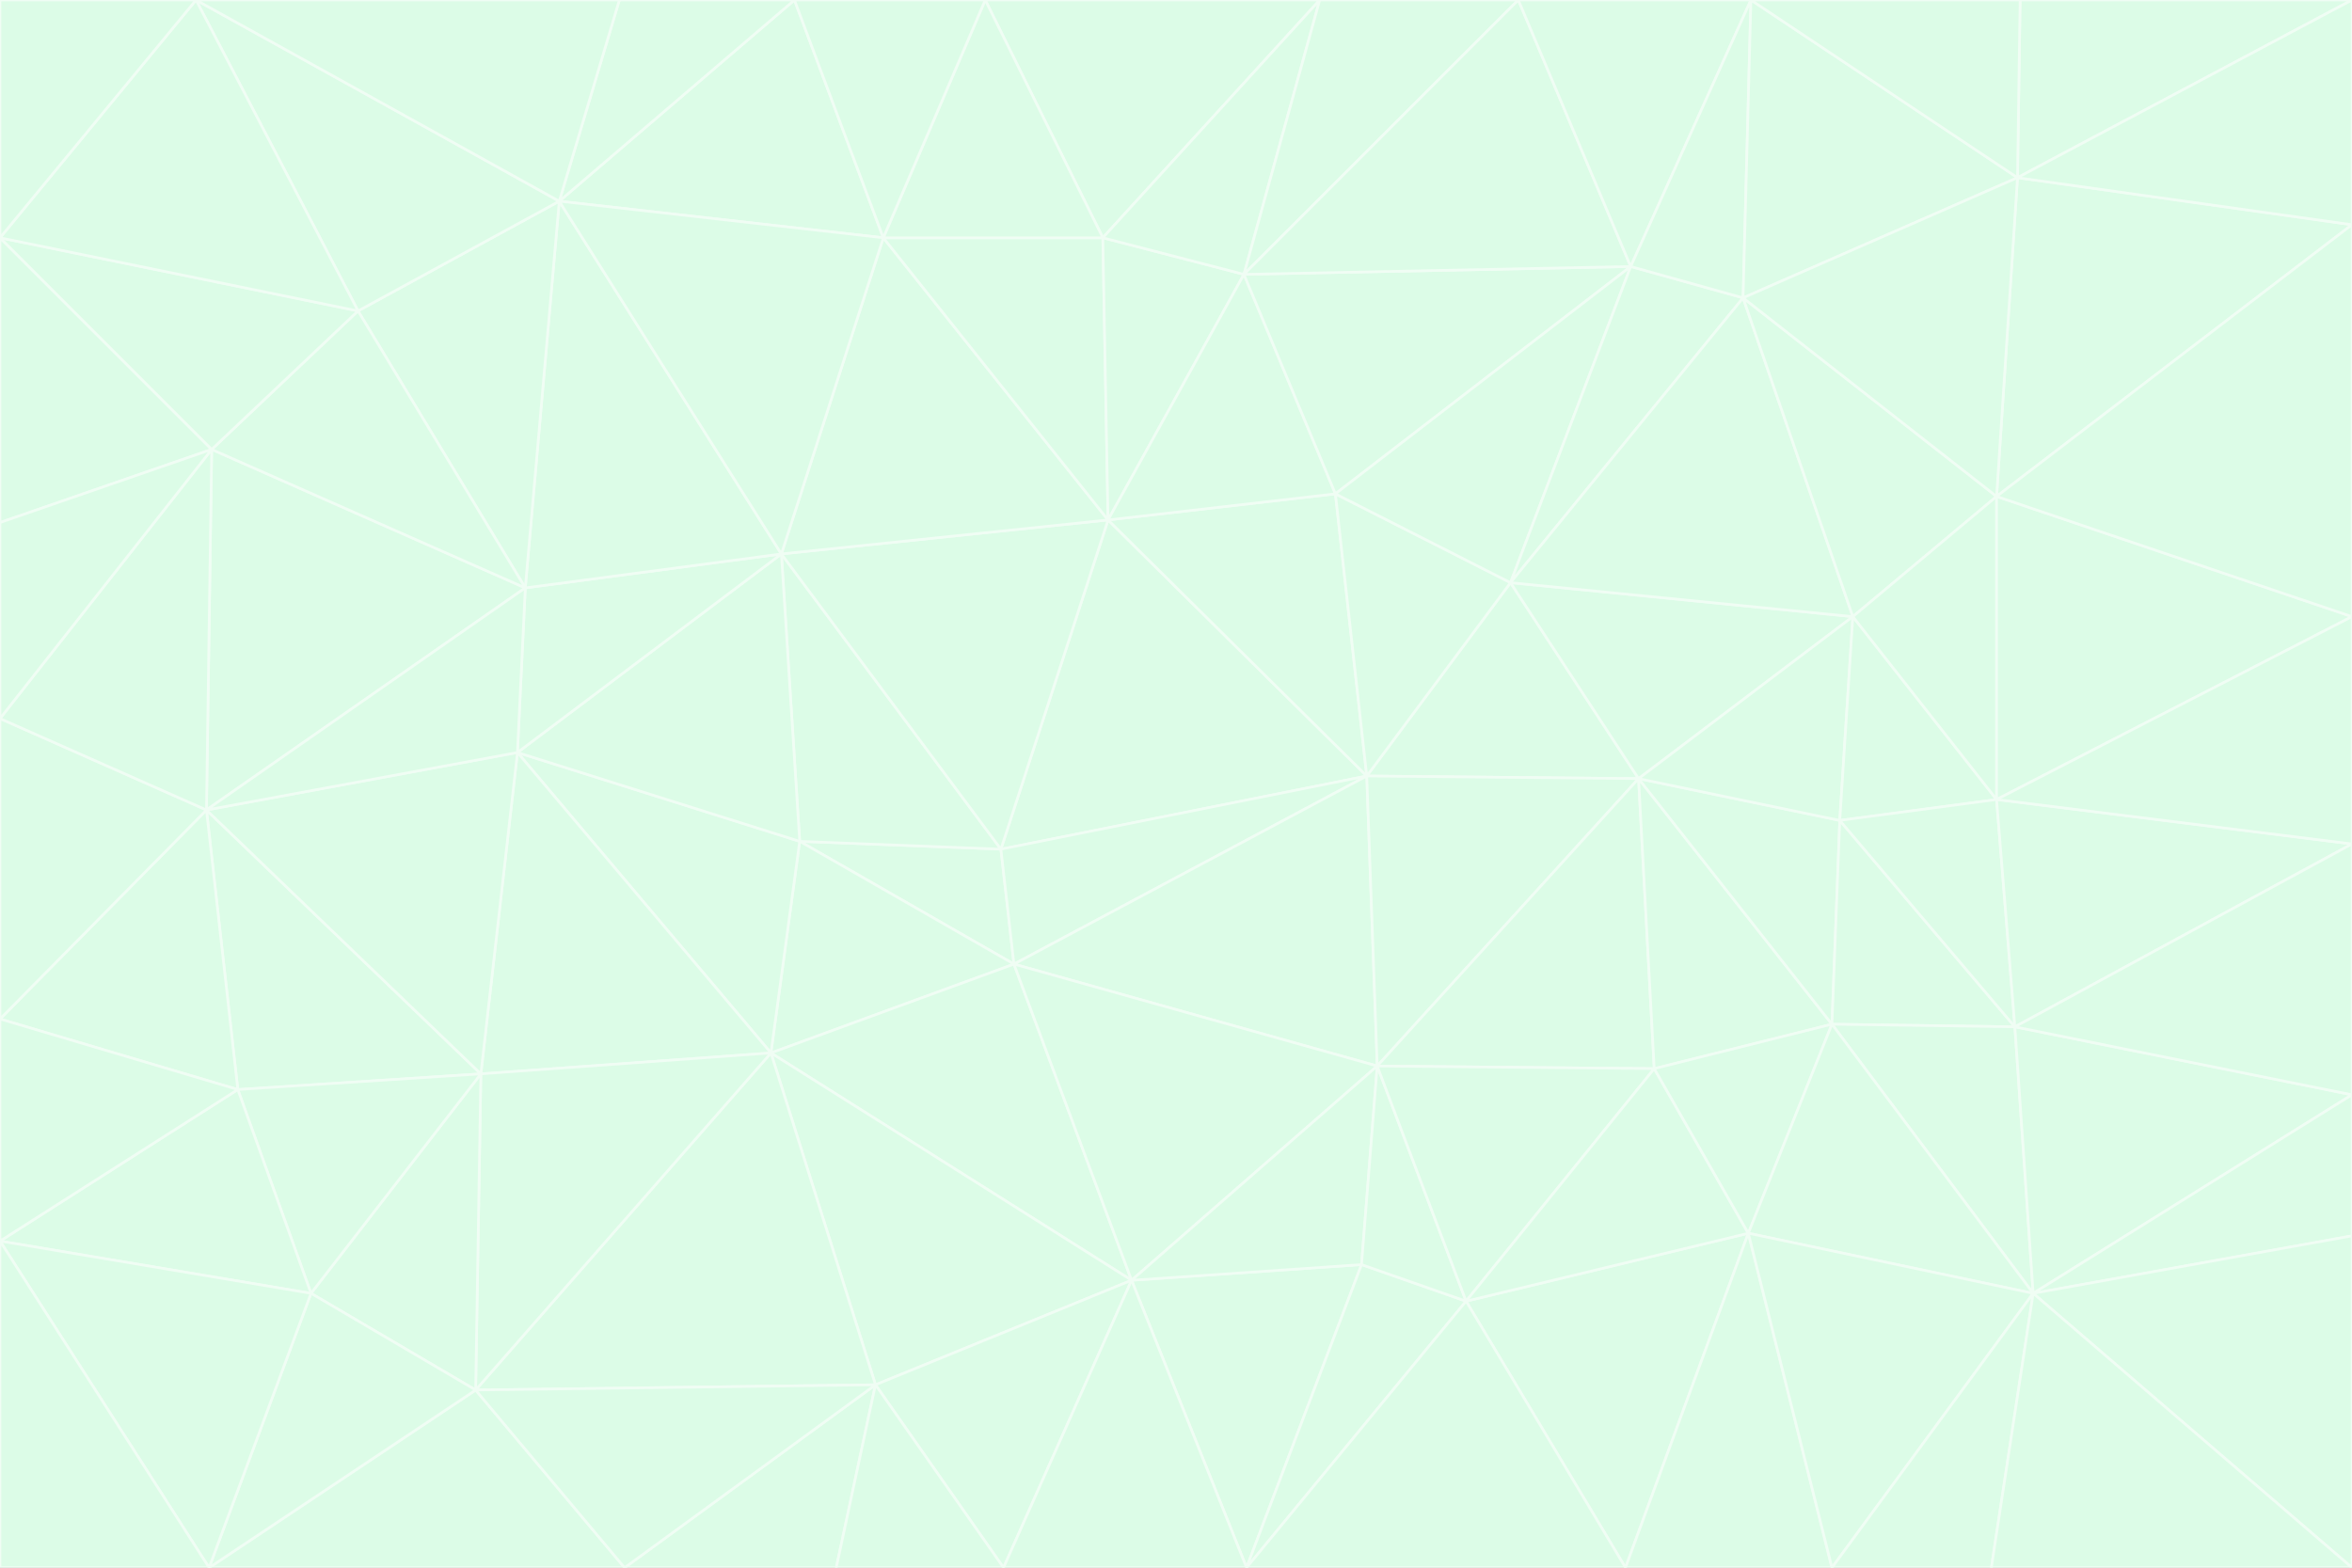 <svg id="visual" viewBox="0 0 900 600" width="900" height="600" xmlns="http://www.w3.org/2000/svg" xmlns:xlink="http://www.w3.org/1999/xlink" version="1.1"><rect x="0" y="0" width="900" height="600" fill="#333333" stroke="none"/><g stroke-width="1" stroke-linejoin="bevel"><path d="M383 325L306 322L388 369Z" fill="#dcfce7" stroke="#f0fdf4"></path><path d="M306 322L295 403L388 369Z" fill="#dcfce7" stroke="#f0fdf4"></path><path d="M383 325L299 212L306 322Z" fill="#dcfce7" stroke="#f0fdf4"></path><path d="M306 322L198 288L295 403Z" fill="#dcfce7" stroke="#f0fdf4"></path><path d="M299 212L198 288L306 322Z" fill="#dcfce7" stroke="#f0fdf4"></path><path d="M295 403L433 490L388 369Z" fill="#dcfce7" stroke="#f0fdf4"></path><path d="M523 297L424 199L383 325Z" fill="#dcfce7" stroke="#f0fdf4"></path><path d="M198 288L184 411L295 403Z" fill="#dcfce7" stroke="#f0fdf4"></path><path d="M295 403L335 530L433 490Z" fill="#dcfce7" stroke="#f0fdf4"></path><path d="M523 297L383 325L388 369Z" fill="#dcfce7" stroke="#f0fdf4"></path><path d="M383 325L424 199L299 212Z" fill="#dcfce7" stroke="#f0fdf4"></path><path d="M182 532L335 530L295 403Z" fill="#dcfce7" stroke="#f0fdf4"></path><path d="M527 408L523 297L388 369Z" fill="#dcfce7" stroke="#f0fdf4"></path><path d="M299 212L201 225L198 288Z" fill="#dcfce7" stroke="#f0fdf4"></path><path d="M79 310L91 417L184 411Z" fill="#dcfce7" stroke="#f0fdf4"></path><path d="M433 490L527 408L388 369Z" fill="#dcfce7" stroke="#f0fdf4"></path><path d="M477 600L521 484L433 490Z" fill="#dcfce7" stroke="#f0fdf4"></path><path d="M433 490L521 484L527 408Z" fill="#dcfce7" stroke="#f0fdf4"></path><path d="M523 297L511 189L424 199Z" fill="#dcfce7" stroke="#f0fdf4"></path><path d="M424 199L338 91L299 212Z" fill="#dcfce7" stroke="#f0fdf4"></path><path d="M184 411L182 532L295 403Z" fill="#dcfce7" stroke="#f0fdf4"></path><path d="M239 600L320 600L335 530Z" fill="#dcfce7" stroke="#f0fdf4"></path><path d="M335 530L384 600L433 490Z" fill="#dcfce7" stroke="#f0fdf4"></path><path d="M320 600L384 600L335 530Z" fill="#dcfce7" stroke="#f0fdf4"></path><path d="M79 310L184 411L198 288Z" fill="#dcfce7" stroke="#f0fdf4"></path><path d="M184 411L119 495L182 532Z" fill="#dcfce7" stroke="#f0fdf4"></path><path d="M422 91L338 91L424 199Z" fill="#dcfce7" stroke="#f0fdf4"></path><path d="M299 212L214 77L201 225Z" fill="#dcfce7" stroke="#f0fdf4"></path><path d="M477 600L561 498L521 484Z" fill="#dcfce7" stroke="#f0fdf4"></path><path d="M521 484L561 498L527 408Z" fill="#dcfce7" stroke="#f0fdf4"></path><path d="M627 298L578 223L523 297Z" fill="#dcfce7" stroke="#f0fdf4"></path><path d="M523 297L578 223L511 189Z" fill="#dcfce7" stroke="#f0fdf4"></path><path d="M91 417L119 495L184 411Z" fill="#dcfce7" stroke="#f0fdf4"></path><path d="M627 298L523 297L527 408Z" fill="#dcfce7" stroke="#f0fdf4"></path><path d="M476 105L422 91L424 199Z" fill="#dcfce7" stroke="#f0fdf4"></path><path d="M81 172L79 310L201 225Z" fill="#dcfce7" stroke="#f0fdf4"></path><path d="M201 225L79 310L198 288Z" fill="#dcfce7" stroke="#f0fdf4"></path><path d="M80 600L239 600L182 532Z" fill="#dcfce7" stroke="#f0fdf4"></path><path d="M182 532L239 600L335 530Z" fill="#dcfce7" stroke="#f0fdf4"></path><path d="M476 105L424 199L511 189Z" fill="#dcfce7" stroke="#f0fdf4"></path><path d="M624 102L476 105L511 189Z" fill="#dcfce7" stroke="#f0fdf4"></path><path d="M384 600L477 600L433 490Z" fill="#dcfce7" stroke="#f0fdf4"></path><path d="M633 409L627 298L527 408Z" fill="#dcfce7" stroke="#f0fdf4"></path><path d="M561 498L633 409L527 408Z" fill="#dcfce7" stroke="#f0fdf4"></path><path d="M304 0L214 77L338 91Z" fill="#dcfce7" stroke="#f0fdf4"></path><path d="M338 91L214 77L299 212Z" fill="#dcfce7" stroke="#f0fdf4"></path><path d="M214 77L137 119L201 225Z" fill="#dcfce7" stroke="#f0fdf4"></path><path d="M137 119L81 172L201 225Z" fill="#dcfce7" stroke="#f0fdf4"></path><path d="M91 417L0 475L119 495Z" fill="#dcfce7" stroke="#f0fdf4"></path><path d="M79 310L0 390L91 417Z" fill="#dcfce7" stroke="#f0fdf4"></path><path d="M0 275L0 390L79 310Z" fill="#dcfce7" stroke="#f0fdf4"></path><path d="M622 600L669 472L561 498Z" fill="#dcfce7" stroke="#f0fdf4"></path><path d="M561 498L669 472L633 409Z" fill="#dcfce7" stroke="#f0fdf4"></path><path d="M633 409L701 392L627 298Z" fill="#dcfce7" stroke="#f0fdf4"></path><path d="M81 172L0 275L79 310Z" fill="#dcfce7" stroke="#f0fdf4"></path><path d="M505 0L377 0L422 91Z" fill="#dcfce7" stroke="#f0fdf4"></path><path d="M422 91L377 0L338 91Z" fill="#dcfce7" stroke="#f0fdf4"></path><path d="M377 0L304 0L338 91Z" fill="#dcfce7" stroke="#f0fdf4"></path><path d="M214 77L75 0L137 119Z" fill="#dcfce7" stroke="#f0fdf4"></path><path d="M669 472L701 392L633 409Z" fill="#dcfce7" stroke="#f0fdf4"></path><path d="M627 298L709 236L578 223Z" fill="#dcfce7" stroke="#f0fdf4"></path><path d="M119 495L80 600L182 532Z" fill="#dcfce7" stroke="#f0fdf4"></path><path d="M0 475L80 600L119 495Z" fill="#dcfce7" stroke="#f0fdf4"></path><path d="M701 392L704 314L627 298Z" fill="#dcfce7" stroke="#f0fdf4"></path><path d="M578 223L624 102L511 189Z" fill="#dcfce7" stroke="#f0fdf4"></path><path d="M476 105L505 0L422 91Z" fill="#dcfce7" stroke="#f0fdf4"></path><path d="M0 390L0 475L91 417Z" fill="#dcfce7" stroke="#f0fdf4"></path><path d="M304 0L237 0L214 77Z" fill="#dcfce7" stroke="#f0fdf4"></path><path d="M0 91L0 200L81 172Z" fill="#dcfce7" stroke="#f0fdf4"></path><path d="M477 600L622 600L561 498Z" fill="#dcfce7" stroke="#f0fdf4"></path><path d="M771 393L704 314L701 392Z" fill="#dcfce7" stroke="#f0fdf4"></path><path d="M0 91L81 172L137 119Z" fill="#dcfce7" stroke="#f0fdf4"></path><path d="M81 172L0 200L0 275Z" fill="#dcfce7" stroke="#f0fdf4"></path><path d="M667 114L624 102L578 223Z" fill="#dcfce7" stroke="#f0fdf4"></path><path d="M704 314L709 236L627 298Z" fill="#dcfce7" stroke="#f0fdf4"></path><path d="M764 306L709 236L704 314Z" fill="#dcfce7" stroke="#f0fdf4"></path><path d="M581 0L505 0L476 105Z" fill="#dcfce7" stroke="#f0fdf4"></path><path d="M709 236L667 114L578 223Z" fill="#dcfce7" stroke="#f0fdf4"></path><path d="M624 102L581 0L476 105Z" fill="#dcfce7" stroke="#f0fdf4"></path><path d="M771 393L701 392L778 495Z" fill="#dcfce7" stroke="#f0fdf4"></path><path d="M771 393L764 306L704 314Z" fill="#dcfce7" stroke="#f0fdf4"></path><path d="M709 236L764 190L667 114Z" fill="#dcfce7" stroke="#f0fdf4"></path><path d="M0 475L0 600L80 600Z" fill="#dcfce7" stroke="#f0fdf4"></path><path d="M670 0L581 0L624 102Z" fill="#dcfce7" stroke="#f0fdf4"></path><path d="M778 495L701 392L669 472Z" fill="#dcfce7" stroke="#f0fdf4"></path><path d="M75 0L0 91L137 119Z" fill="#dcfce7" stroke="#f0fdf4"></path><path d="M622 600L701 600L669 472Z" fill="#dcfce7" stroke="#f0fdf4"></path><path d="M237 0L75 0L214 77Z" fill="#dcfce7" stroke="#f0fdf4"></path><path d="M764 306L764 190L709 236Z" fill="#dcfce7" stroke="#f0fdf4"></path><path d="M667 114L670 0L624 102Z" fill="#dcfce7" stroke="#f0fdf4"></path><path d="M900 236L764 190L764 306Z" fill="#dcfce7" stroke="#f0fdf4"></path><path d="M701 600L778 495L669 472Z" fill="#dcfce7" stroke="#f0fdf4"></path><path d="M900 86L772 68L764 190Z" fill="#dcfce7" stroke="#f0fdf4"></path><path d="M772 68L670 0L667 114Z" fill="#dcfce7" stroke="#f0fdf4"></path><path d="M701 600L762 600L778 495Z" fill="#dcfce7" stroke="#f0fdf4"></path><path d="M75 0L0 0L0 91Z" fill="#dcfce7" stroke="#f0fdf4"></path><path d="M900 323L764 306L771 393Z" fill="#dcfce7" stroke="#f0fdf4"></path><path d="M764 190L772 68L667 114Z" fill="#dcfce7" stroke="#f0fdf4"></path><path d="M900 0L773 0L772 68Z" fill="#dcfce7" stroke="#f0fdf4"></path><path d="M772 68L773 0L670 0Z" fill="#dcfce7" stroke="#f0fdf4"></path><path d="M900 419L771 393L778 495Z" fill="#dcfce7" stroke="#f0fdf4"></path><path d="M900 419L900 323L771 393Z" fill="#dcfce7" stroke="#f0fdf4"></path><path d="M900 473L900 419L778 495Z" fill="#dcfce7" stroke="#f0fdf4"></path><path d="M900 323L900 236L764 306Z" fill="#dcfce7" stroke="#f0fdf4"></path><path d="M900 600L900 473L778 495Z" fill="#dcfce7" stroke="#f0fdf4"></path><path d="M762 600L900 600L778 495Z" fill="#dcfce7" stroke="#f0fdf4"></path><path d="M900 236L900 86L764 190Z" fill="#dcfce7" stroke="#f0fdf4"></path><path d="M900 86L900 0L772 68Z" fill="#dcfce7" stroke="#f0fdf4"></path></g></svg>